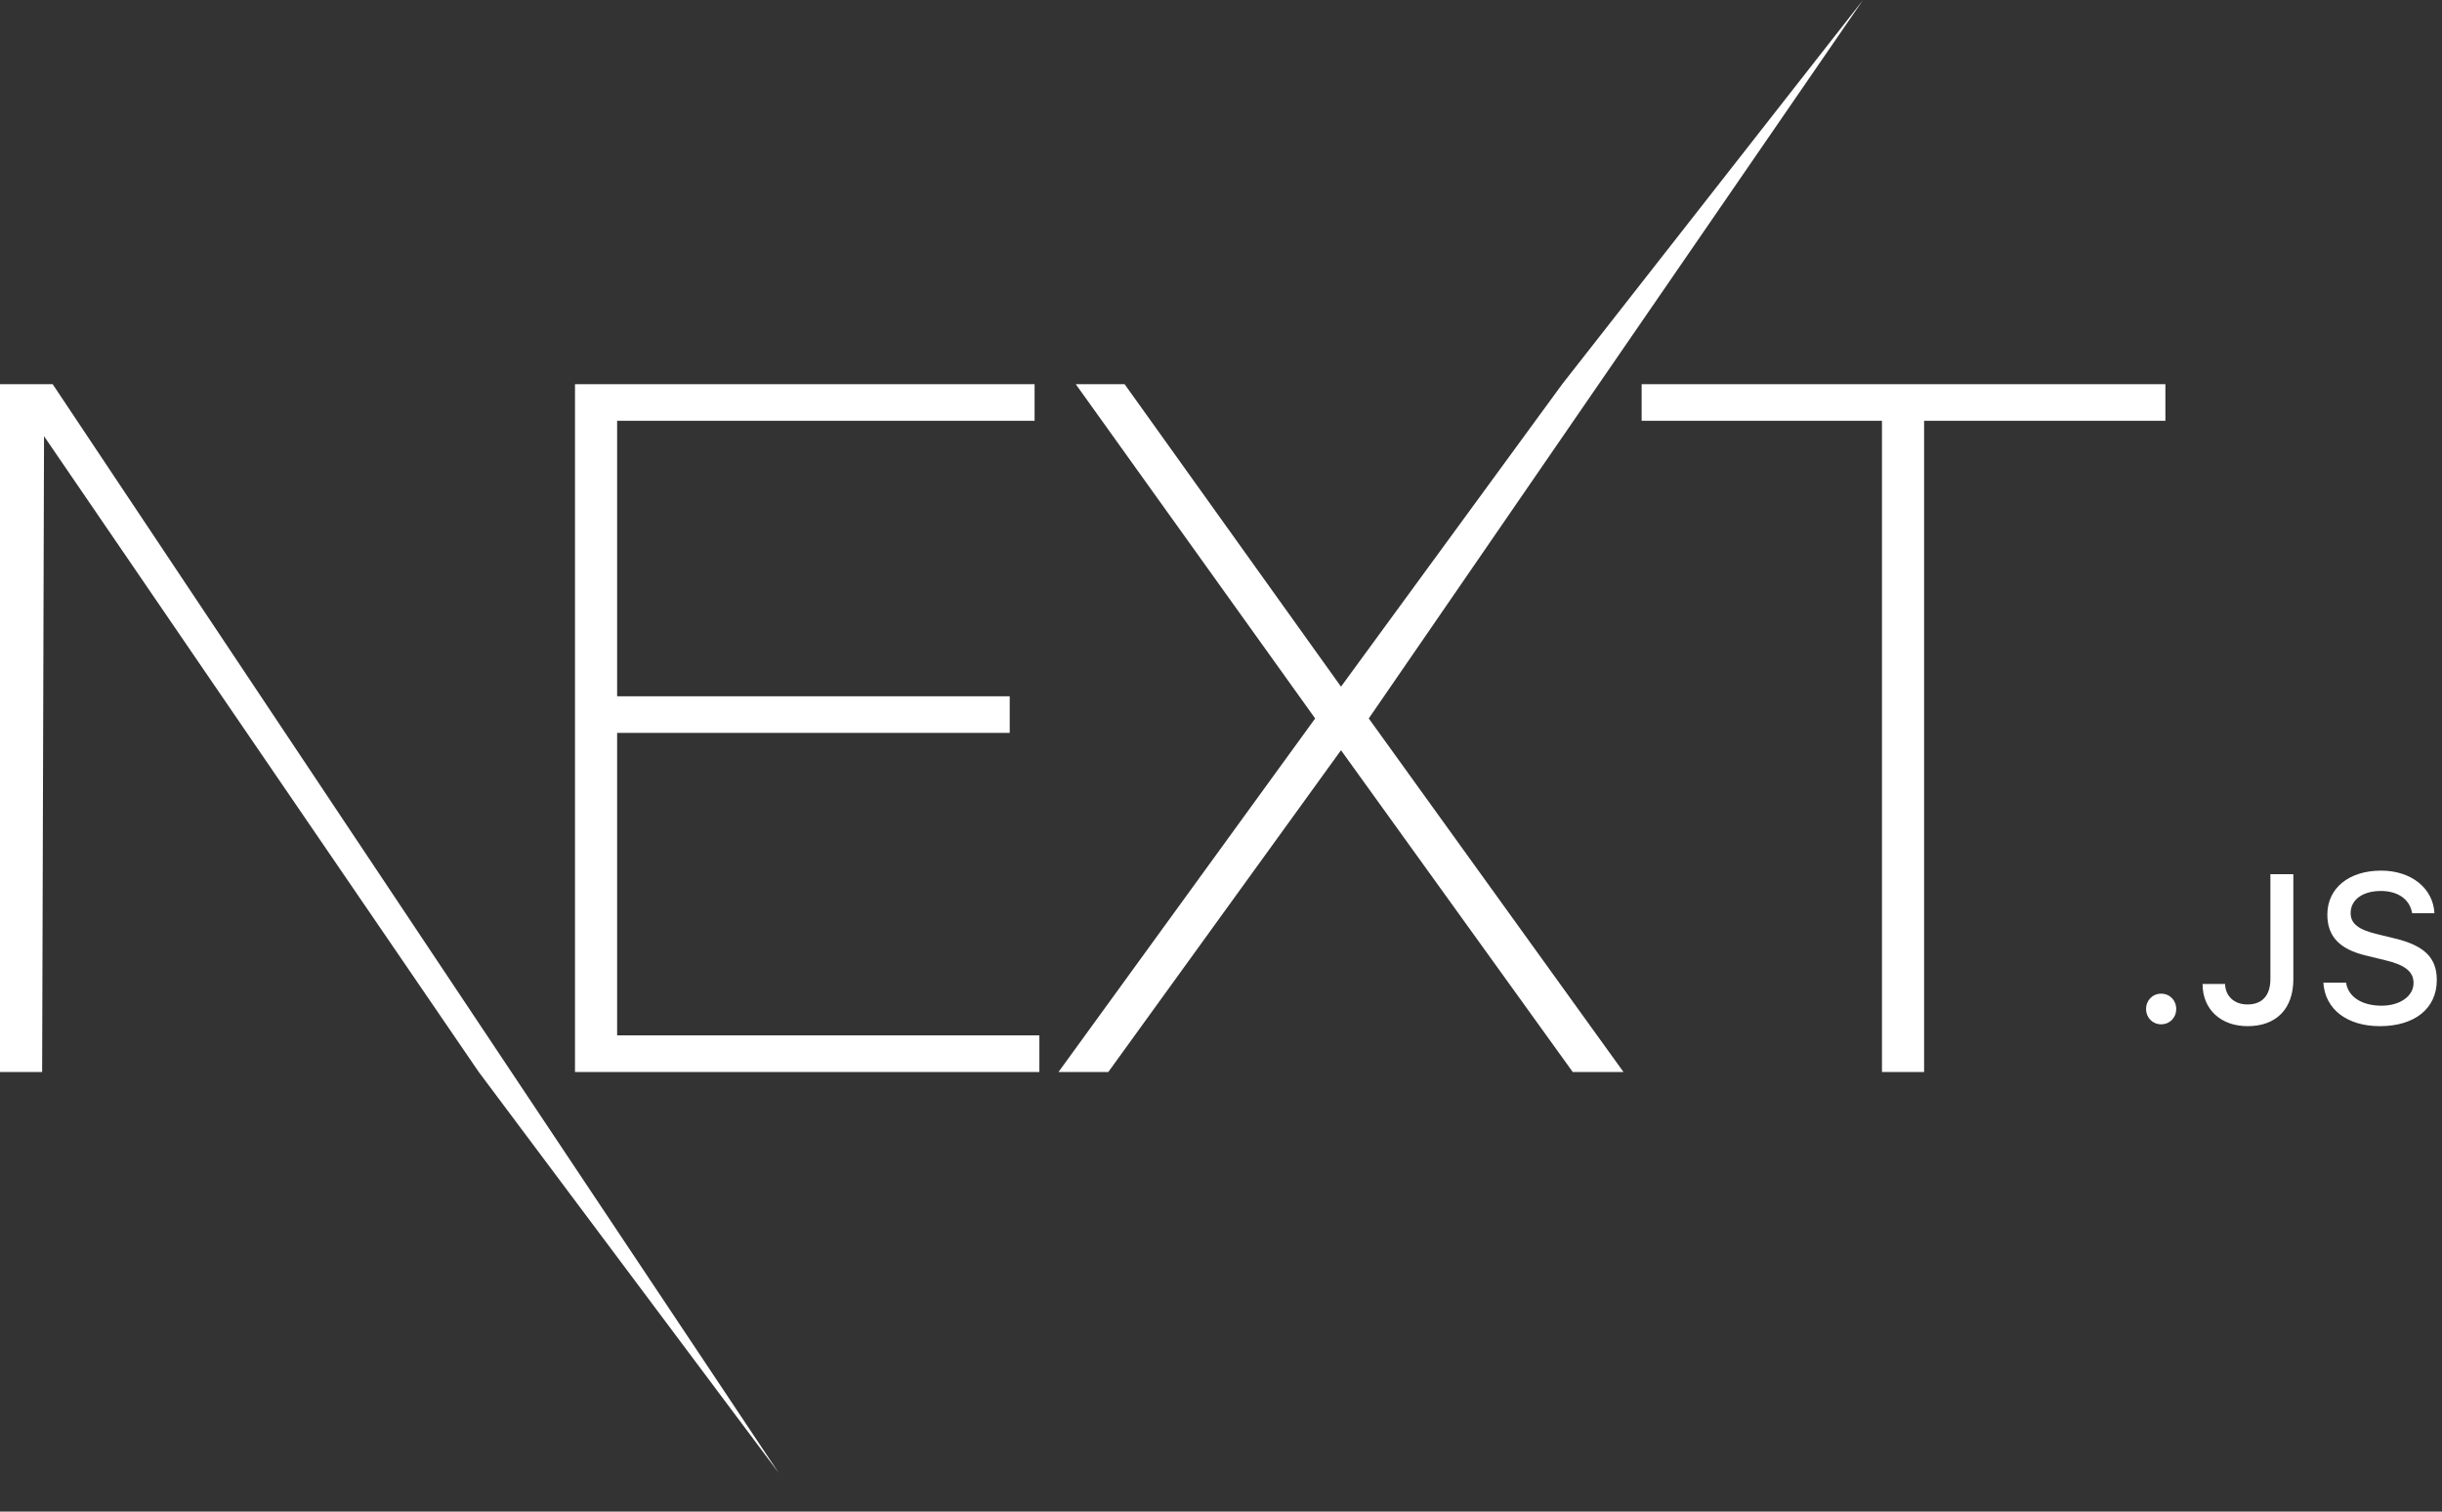 <svg width="63" height="39" viewBox="0 0 63 39" fill="none" xmlns="http://www.w3.org/2000/svg">
<rect x="0" y="0" width="63" height="39" fill="#333333" stroke="none"/>
<path d="M14.834 9.912H26.691V10.857H15.921V17.964H26.049V18.909H15.921V26.712H26.814V27.657H14.834V9.912ZM27.753 9.912H29.013L34.596 17.716L40.302 9.912L48.063 0L35.312 18.536L41.883 27.657H40.574L34.596 19.356L28.593 27.657H27.308L33.929 18.536L27.753 9.912ZM42.352 10.857V9.912H55.864V10.857H49.639V27.657H48.552V10.857H42.352Z" fill="white"/>
<path d="M0 9.912H1.359L20.093 38.005L12.351 27.657L1.136 11.254L1.087 27.657H0V9.912Z" fill="white"/>
<path d="M55.755 26.427C55.979 26.427 56.143 26.255 56.143 26.032C56.143 25.809 55.979 25.637 55.755 25.637C55.532 25.637 55.366 25.809 55.366 26.032C55.366 26.255 55.532 26.427 55.755 26.427ZM56.823 25.387C56.823 26.045 57.296 26.475 57.986 26.475C58.721 26.475 59.165 26.032 59.165 25.263V22.554H58.573V25.26C58.573 25.687 58.358 25.915 57.98 25.915C57.642 25.915 57.412 25.703 57.404 25.387H56.823ZM59.939 25.353C59.982 26.037 60.55 26.475 61.396 26.475C62.3 26.475 62.866 26.016 62.866 25.284C62.866 24.708 62.543 24.39 61.761 24.207L61.34 24.104C60.843 23.987 60.643 23.83 60.643 23.557C60.643 23.212 60.955 22.987 61.422 22.987C61.867 22.987 62.173 23.207 62.229 23.56H62.805C62.771 22.915 62.205 22.462 61.43 22.462C60.598 22.462 60.042 22.915 60.042 23.597C60.042 24.159 60.357 24.493 61.047 24.655L61.539 24.775C62.044 24.894 62.266 25.069 62.266 25.361C62.266 25.7 61.917 25.947 61.441 25.947C60.931 25.947 60.577 25.716 60.526 25.353H59.939Z" fill="white"/>
</svg>
